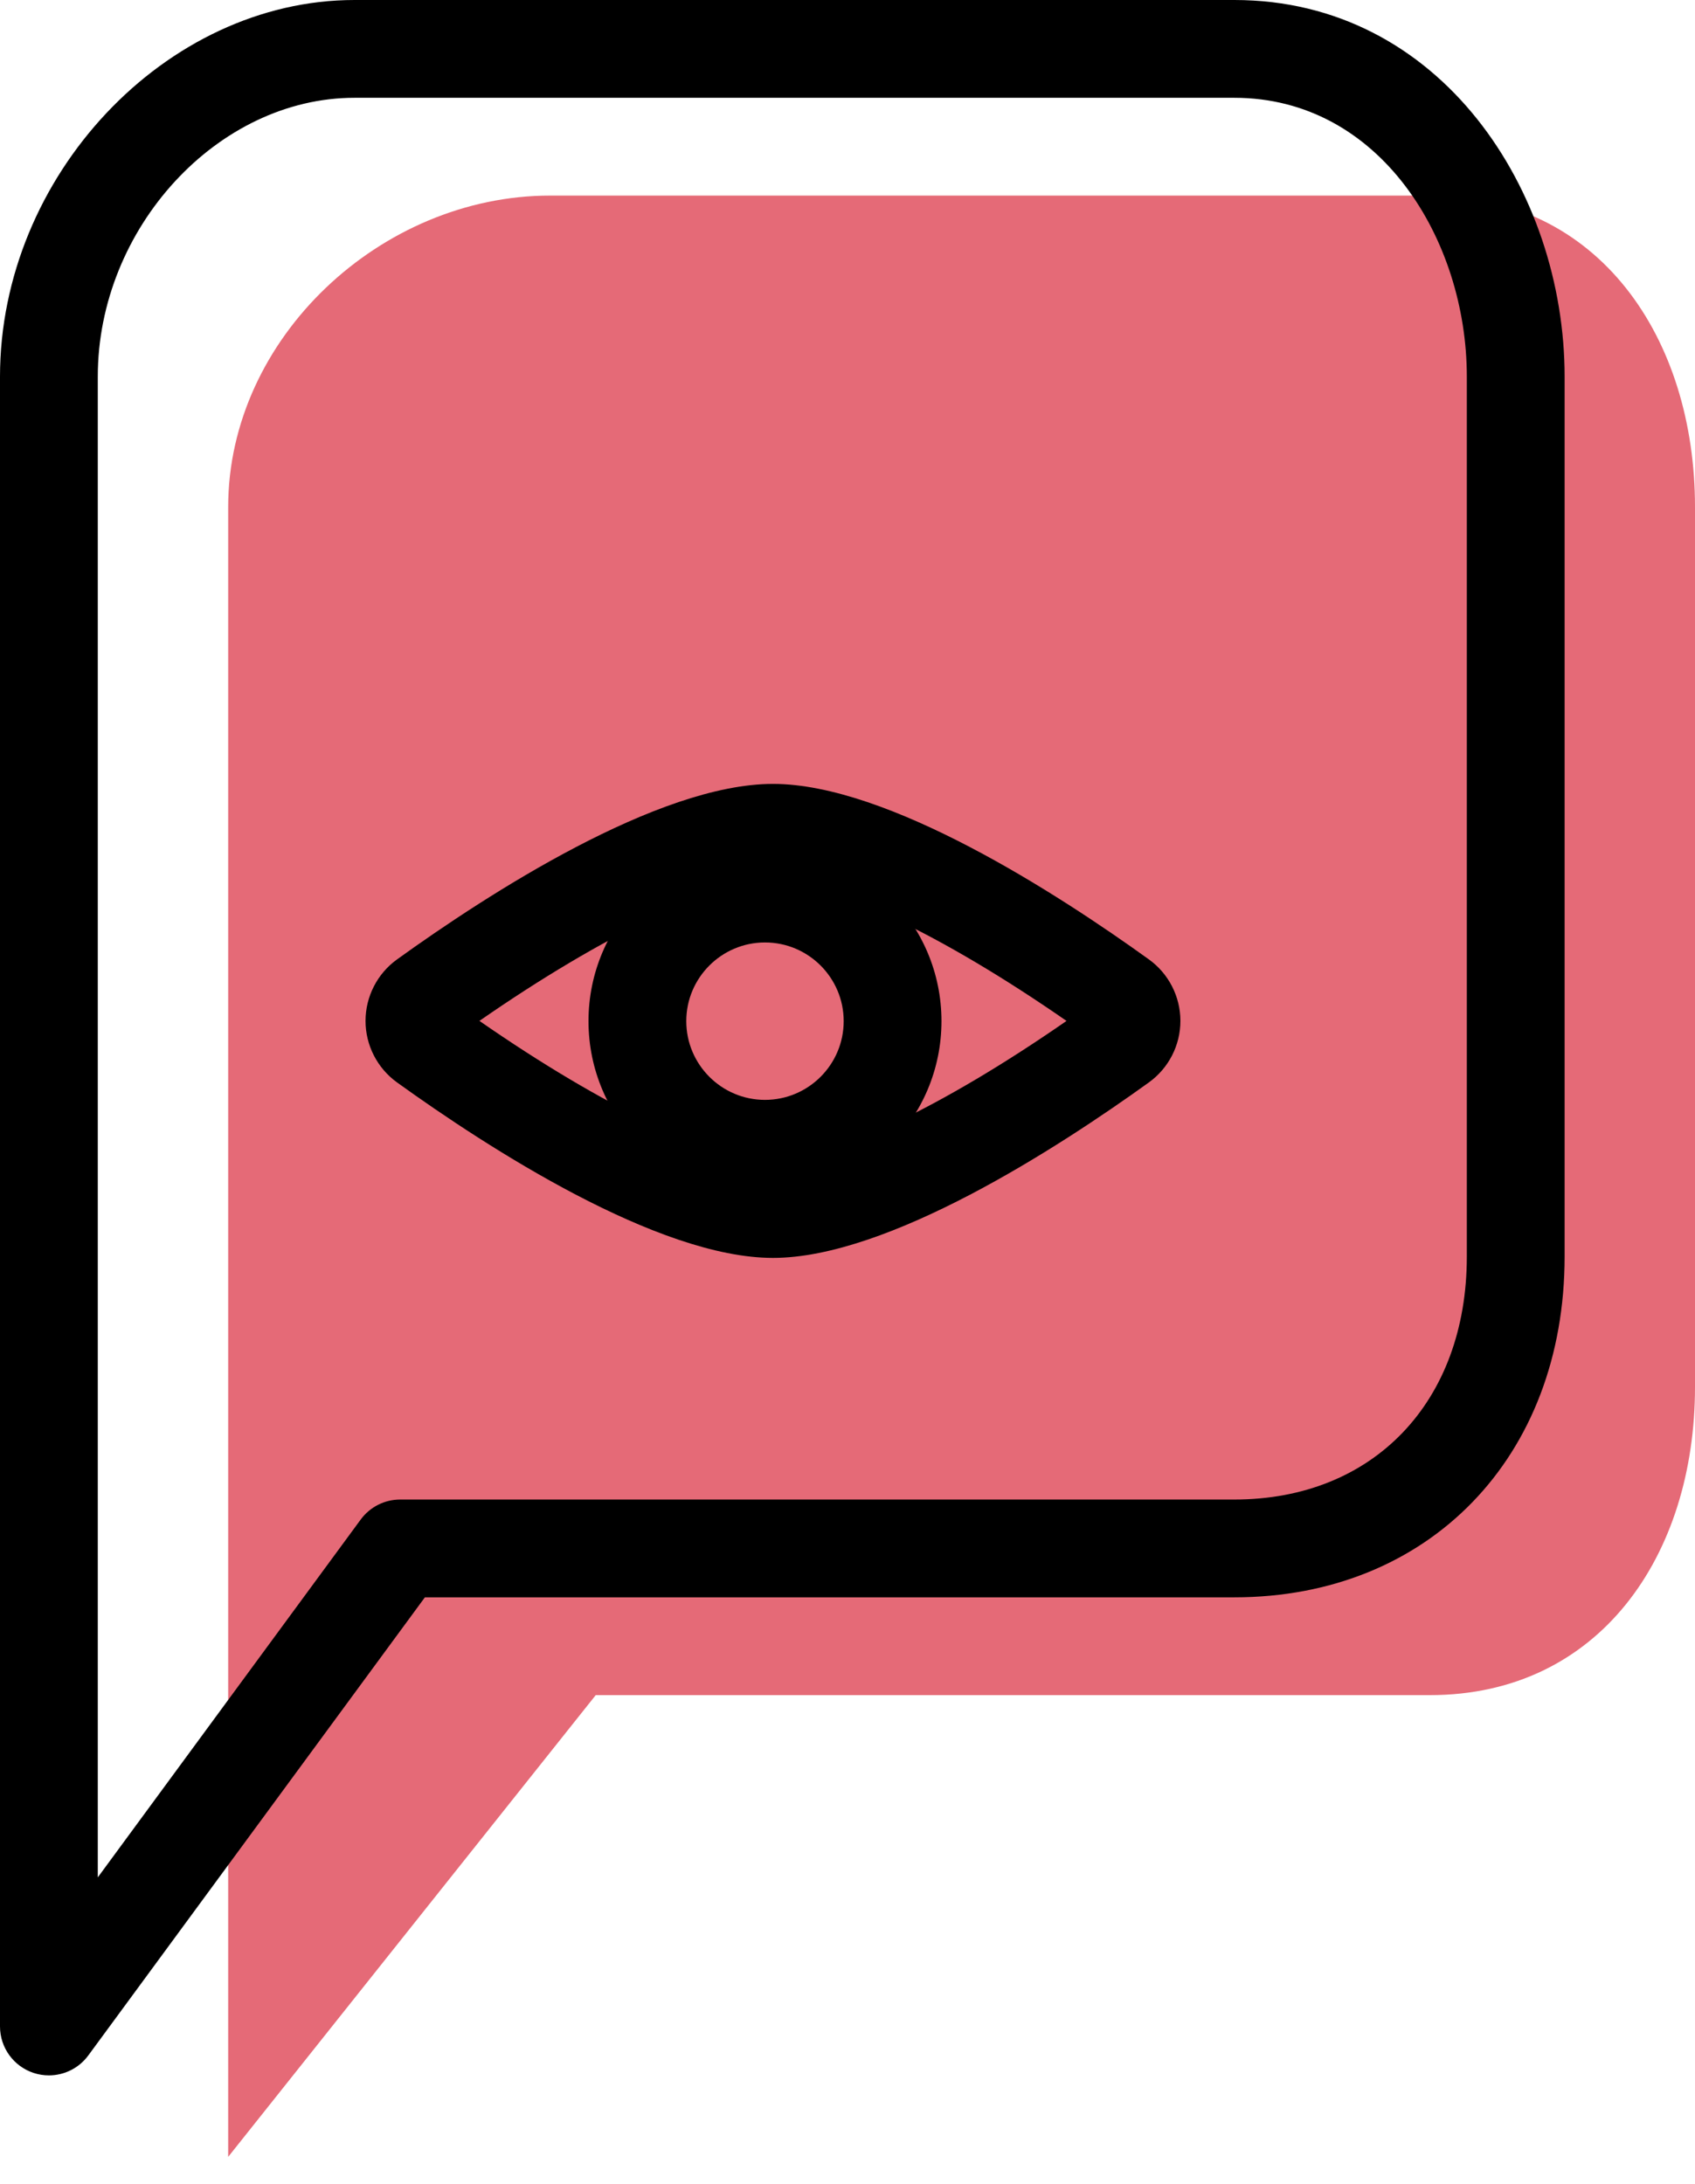 <svg xmlns="http://www.w3.org/2000/svg" xmlns:xlink="http://www.w3.org/1999/xlink" preserveAspectRatio="xMidYMid" width="52" height="67" viewBox="0 0 52 67">
  <defs>
    <style>

      .cls-3 {
        fill: #e56a77;
      }

      .cls-4 {
        fill: #000000;
      }
    </style>
  </defs>
  <g id="group-40svg">
    <path d="M43.868,6.000 C43.868,6.000 16.875,6.000 16.875,6.000 C11.690,6.000 7.000,10.369 7.000,15.554 C7.000,15.554 7.000,66.165 7.000,66.165 C7.000,66.165 18.276,52.000 18.276,52.000 C18.276,52.000 43.868,52.000 43.868,52.000 C49.053,52.000 52.000,47.732 52.000,42.546 C52.000,42.546 52.000,15.554 52.000,15.554 C52.000,10.369 49.053,6.000 43.868,6.000 Z" id="path-1" class="cls-3" fill-rule="evenodd"/>
    <path d="M1.500,63.665 C1.344,63.665 1.186,63.641 1.032,63.590 C0.417,63.388 -0.000,62.813 -0.000,62.165 C-0.000,62.165 -0.000,11.554 -0.000,11.554 C-0.000,5.399 5.082,-0.000 10.875,-0.000 C10.875,-0.000 37.868,-0.000 37.868,-0.000 C44.210,-0.000 48.000,5.874 48.000,11.554 C48.000,11.554 48.000,38.546 48.000,38.546 C48.000,44.701 43.834,49.000 37.868,49.000 C37.868,49.000 13.035,49.000 13.035,49.000 C13.035,49.000 2.709,63.053 2.709,63.053 C2.421,63.445 1.968,63.665 1.500,63.665 ZM10.875,3.000 C6.680,3.000 3.000,6.997 3.000,11.554 C3.000,11.554 3.000,57.591 3.000,57.591 C3.000,57.591 11.067,46.612 11.067,46.612 C11.351,46.227 11.799,46.000 12.276,46.000 C12.276,46.000 37.868,46.000 37.868,46.000 C42.134,46.000 45.000,43.004 45.000,38.546 C45.000,38.546 45.000,11.554 45.000,11.554 C45.000,7.349 42.332,3.000 37.868,3.000 C37.868,3.000 10.875,3.000 10.875,3.000 Z" id="path-2" class="cls-4" fill-rule="evenodd"/>
    <path d="M23.714,38.588 C20.184,38.588 14.973,35.215 12.181,33.205 C11.575,32.769 11.213,32.063 11.214,31.317 C11.214,30.572 11.575,29.866 12.182,29.430 C14.973,27.420 20.184,24.047 23.714,24.047 C27.243,24.047 32.454,27.420 35.246,29.431 C35.852,29.866 36.213,30.572 36.213,31.317 C36.214,32.063 35.852,32.769 35.245,33.205 C32.454,35.215 27.243,38.588 23.714,38.588 ZM14.708,31.317 C18.525,33.967 21.928,35.588 23.714,35.588 C25.499,35.588 28.901,33.967 32.719,31.318 C28.901,28.668 25.499,27.047 23.714,27.047 C21.928,27.047 18.525,28.668 14.708,31.317 Z" id="path-3" class="cls-4" fill-rule="evenodd"/>
    <path d="M23.468,36.740 C20.482,36.740 18.054,34.311 18.054,31.325 C18.054,28.340 20.482,25.911 23.468,25.911 C26.454,25.911 28.883,28.340 28.883,31.325 C28.883,34.311 26.454,36.740 23.468,36.740 ZM23.468,28.911 C22.137,28.911 21.054,29.994 21.054,31.325 C21.054,32.657 22.137,33.740 23.468,33.740 C24.800,33.740 25.883,32.657 25.883,31.325 C25.883,29.994 24.800,28.911 23.468,28.911 Z" id="path-4" class="cls-4" fill-rule="evenodd"/>
  </g>
</svg>

